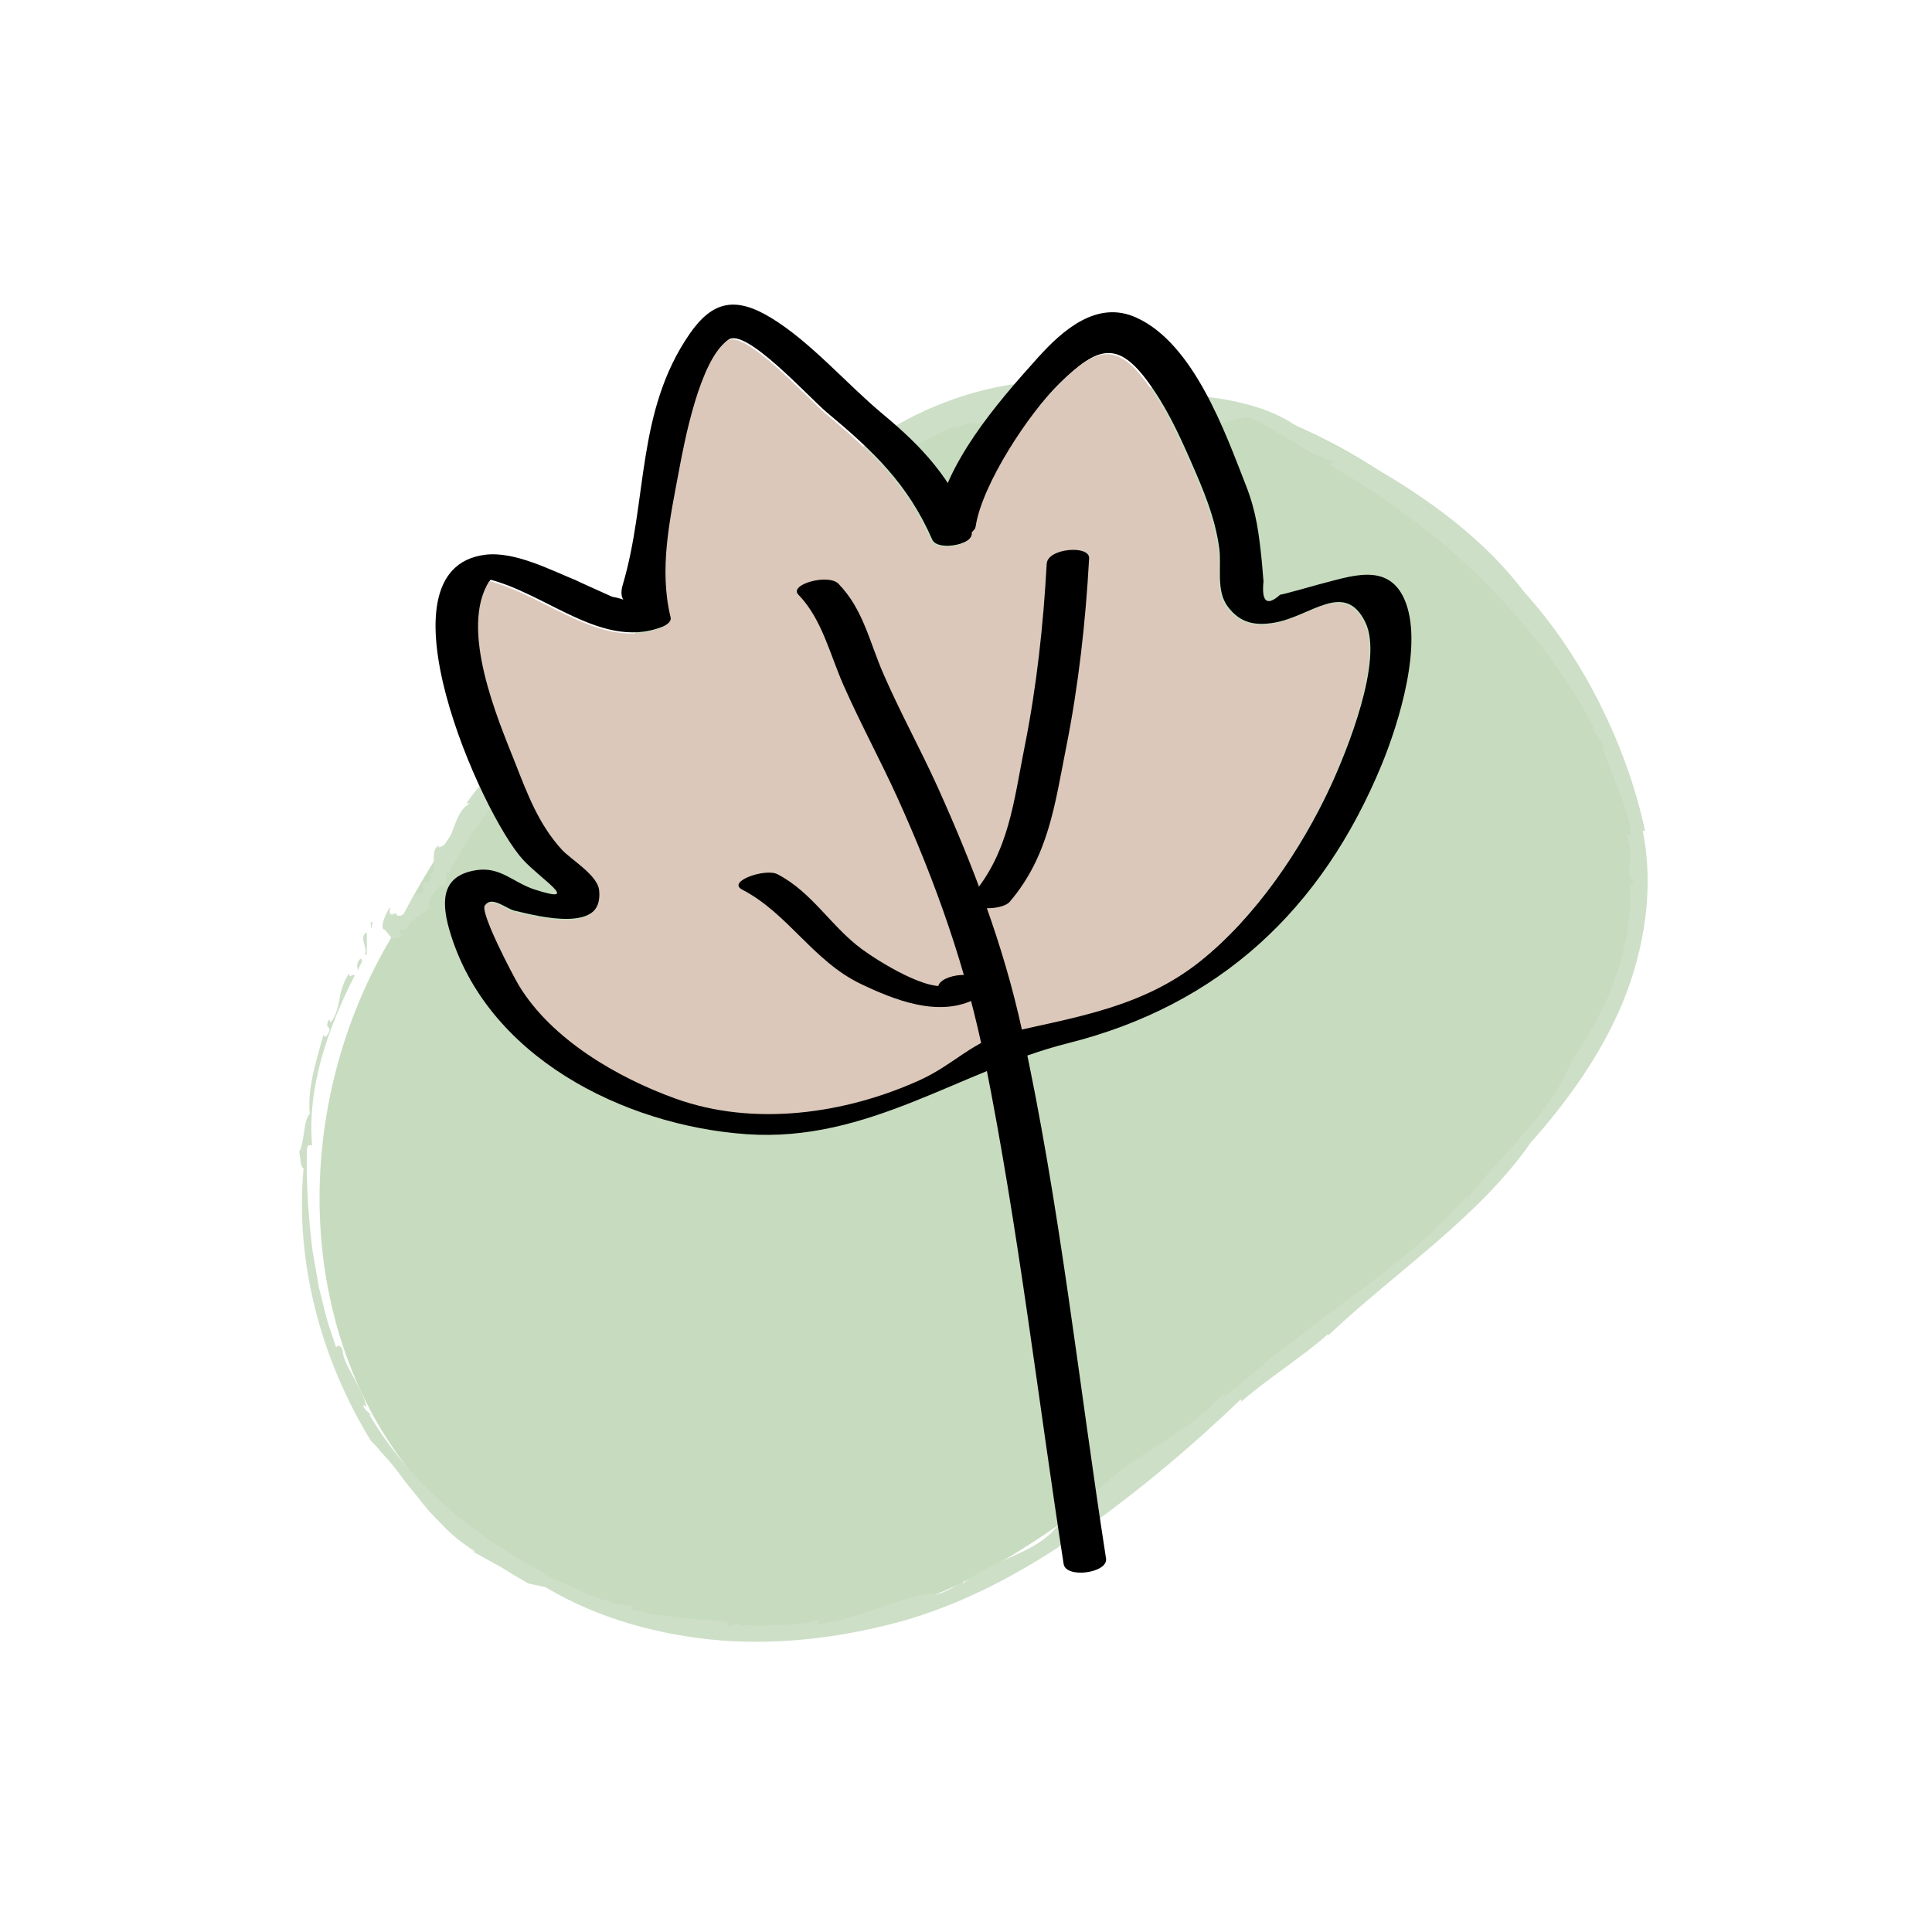 <?xml version="1.0" encoding="utf-8"?>
<!-- Generator: Adobe Illustrator 23.0.1, SVG Export Plug-In . SVG Version: 6.00 Build 0)  -->
<svg version="1.1" id="Capa_1" xmlns="http://www.w3.org/2000/svg" xmlns:xlink="http://www.w3.org/1999/xlink" x="0px" y="0px"
	 viewBox="0 0 194.12 194.12" style="enable-background:new 0 0 194.12 194.12;" xml:space="preserve">
<style type="text/css">
	.st0{opacity:0.6;}
	.st1{fill:#A2C495;}
	.st2{fill:#ACCAA1;}
	.st3{fill:#DBC8BA;}
</style>
<g>
	<g class="st0">
		<path class="st1" d="M39.52,93.86c8.34-16.81,19.24-25.8,30.41-35.7c6.67-5.91,13.5-11.93,21.62-15.58
			c12.02-5.4,25.93-4.95,37.47-0.3c11.55,4.65,20.87,13.19,27.85,23.12c4.66,6.63,8.44,14.22,8.5,22.53
			c0.12,18.19-16.77,32.96-32.08,44.76c-6.09,4.69-12.18,9.39-18.27,14.08c-6.33,4.88-12.75,9.81-20.04,13.03
			c-18.7,8.24-41.55,2.99-53.46-11.59S29.07,111.1,39.52,93.86"/>
		<g>
			<g>
				<g>
					<g>
						<polygon class="st2" points="37.44,92.6 37.23,92.7 37.31,93.34 						"/>
						<path class="st2" d="M36.57,95.9c0.11-0.05,0.18,0.04,0.29-0.01l0-2.21C35.9,94.15,37.2,95.6,36.57,95.9z"/>
						<path class="st2" d="M36.2,96.34c-0.55,0.56-0.22,1.07-0.14,1.3C35.82,97.24,36.75,96.44,36.2,96.34z"/>
						<path class="st2" d="M47.56,155.92c-0.06-0.04-0.14-0.09-0.2-0.12C47.44,155.89,47.51,155.92,47.56,155.92z"/>
						<path class="st2" d="M63.36,161.68l0.27-0.35c-1.59,0.02-3.12-0.62-4.67-1.18c-0.75-0.35-1.5-0.71-2.26-1.06l-1.14-0.49
							c-0.37-0.18-0.74-0.36-1.11-0.51l0.26-0.02c-0.89-0.52-1.81-0.94-2.66-1.5c-0.85-0.54-1.7-1.07-2.55-1.6
							c-0.81-0.59-1.61-1.17-2.41-1.75c-0.8-0.58-1.52-1.27-2.29-1.89c-2.97-2.62-5.61-5.67-7.73-9.25c0.1,0.1,0.22,0.08,0.32,0.17
							c-0.3-0.29-0.73-0.57-0.9-0.99c0.03-0.15,0.22,0.03,0.32,0.14c-0.25-1.8-2.5-4.53-2.37-5.76c-0.21-0.45-0.54-0.57-0.66-0.24
							c-0.26-0.78-0.52-1.56-0.79-2.35c-0.24-0.8-0.42-1.62-0.63-2.44l-0.31-1.23l-0.22-1.25c-0.15-0.84-0.29-1.68-0.44-2.53
							c-0.41-3.4-0.64-6.85-0.55-10.25c0.12-0.32,0.3-0.36,0.52-0.24c-0.52-5.86,1.61-11.84,4.27-17.08
							c-0.16-0.33-0.53,0.42-0.55-0.23c-0.55,0.81-0.81,1.66-0.96,2.52c-0.16,0.86-0.33,1.68-0.88,2.41l-0.18-0.3
							c-0.6,1.14,0.52,0.45-0.19,1.59c-0.37,0.43-0.3-0.23-0.38-0.01c-0.71,2.6-1.63,5.31-1.36,7.93c-0.67,0.53-0.49,2.84-1.07,3.78
							c0.18,0.72,0.07,1.41,0.44,1.7c-0.86,9.38,1.74,19.16,6.77,27.35c0.42,0.4,0.8,0.84,1.18,1.3c0.41,0.43,0.8,0.88,1.18,1.36
							c0.38,0.47,0.74,0.97,1.11,1.48c0.4,0.48,0.8,0.97,1.2,1.47c0.41,0.5,0.79,1.03,1.23,1.52c0.46,0.47,0.91,0.95,1.38,1.42
							c0.9,0.98,1.99,1.78,3.1,2.52c0,0.06-0.03,0.09-0.07,0.09c0.76,0.42,1.7,0.94,2.67,1.48c0.48,0.28,0.96,0.57,1.42,0.87
							c0.48,0.27,0.95,0.54,1.39,0.81l1.76,0.39c5.3,3.17,11.51,4.86,17.77,5.36c6.29,0.45,12.64-0.4,18.71-2.14
							c6.92-2.1,12.81-5.57,18.16-9.37c5.34-3.86,10.26-7.98,15.2-12.72c0.05,0.1,0.18,0.08-0.07,0.33
							c2.96-2.58,6.05-4.43,8.83-6.88l0.06,0.1c3.35-3.18,7.12-6.13,10.71-9.24c3.59-3.1,7.03-6.4,9.58-10.08
							c3.58-4.03,7.06-8.74,9.3-14.18c2.21-5.42,3.13-11.54,1.99-17.17l0.23-0.01c-0.97-4.5-2.53-8.74-4.55-12.78
							c-2.03-4.04-4.54-7.84-7.62-11.25c-2.86-3.77-6.59-6.99-10.61-9.7c-2-1.37-4.09-2.59-6.18-3.76c-2.09-1.17-4.2-2.26-6.31-3.34
							c-2.47-1.67-5.87-2.46-9.18-2.83c-3.33-0.4-6.56-0.42-9.27-1.06c-2.8-0.51-5.66-0.6-8.48-0.32c-2.81,0.3-5.58,0.99-8.21,2.01
							c-5.31,2-9.87,5.42-14.01,9.19c-4.33,2.85-8.03,6.52-11.77,10.05c-3.76,3.53-7.51,6.94-11.53,10
							c-1.4,1.97-3.32,3.56-5.26,5.28c-1.95,1.71-3.95,3.52-5.44,5.74l0.34,0.01c-1.86,1.04-1.46,4.15-3.17,4.43l0.06-0.2
							c-1.09,0.52,0.05,2.8-0.92,2.91l0.19,0.3c-0.53,1.1-0.38-0.06-0.96,0.69c-0.14,0.33,0.44,0.41-0.08,0.95
							c-0.61-0.25-0.92,0.43-1.24,1.1c-0.3,0.68-0.6,1.34-1.28,1.03c0.31-0.6-1,0.68-0.57-0.81c-0.33,0.31-1.23,2.2-0.58,2.31
							c0.52,0.45,0.68,1.42,1.69,0.54l-0.32-0.44c0.62-0.15,0.36-0.17,0.75-0.14c0.81-1.39,1.5-1.27,2.32-2.12
							c-0.02,0-0.04,0.01-0.05-0.02c-0.12-0.96,0.72-1.73,1.09-2.22l0.35-0.08c0.68-0.02,0.02-2.11,0.58-1.19
							c1.48-2.88,3.62-5.93,5.9-8.73c0.03-0.63,1.81-2.1,0.76-1.95c1.19-0.19,3.14-2.05,3.8-2.79c0.03,0.08,0.06,0.17-0.07,0.26
							c2.09-0.68,0.88-2.35,3.09-2.74c-0.44-0.85,2.56-2.11,2.59-3.58c0.3-0.01,0.48,0.07,0.53,0.25c2.42-2.24,5.37-4.42,7.52-6.26
							c1.29-2.19,4.61-3.61,5.44-5.77c1.44-0.95,3.81-2.37,5.38-4.17l-0.1,0.25c2.03-1.72,4.66-3.65,5.82-5.19
							c1.22,0.46,2.06-0.3,3.2-0.55c0.63-0.63,1.73-1.34,2.98-1.99c1.27-0.64,2.63-1.33,3.81-1.93c0.52,0.3,2.02-0.86,2.35-0.22
							c1.66-0.85,3.55-1.46,5.55-1.9c2-0.39,4.11-0.63,6.24-0.6c4.26,0.03,8.54,0.97,12.22,2.44l-0.12,0.02
							c1.07-0.11,2.46-0.63,3.63-0.75c0.08,0.09,0.03,0.2-0.18,0.12c0.73,0.16,1.36,0.52,1.97,0.91c0.62,0.38,1.23,0.75,1.92,1
							c-0.06,0.1-0.06,0.1-0.32,0.11c1.4,0.24,2.35,1.64,4.02,1.9l-0.01,0.21l1.03,0.26c-0.13,0.19-0.34,0.48-0.78,0.16
							c5.43,3.03,10.62,6.78,15.27,11.29c2.32,2.25,4.49,4.69,6.49,7.28c1.99,2.59,3.81,5.32,5.23,8.23l-0.41-0.32
							c0.51,0.68,0.98,1.37,1.45,2.08c-0.11,0.04-0.22-0.05-0.31-0.14c0.96,3.03,2.6,5.95,2.96,9.05c-0.11,0-0.4-0.42-0.47,0.02
							c0.49,1.07,0.35,2,0.28,2.76c-0.09,0.76-0.1,1.36,0.5,1.94c-0.07,0.11-0.37,0.17-0.46-0.06c0.01,0.78,0.02,1.57,0.02,2.36
							c-0.06,0.79-0.18,1.57-0.27,2.36c-0.07,0.8-0.27,1.57-0.48,2.35c-0.22,0.77-0.35,1.57-0.67,2.32l-0.87,2.26
							c-0.33,0.74-0.72,1.45-1.08,2.18c-0.34,0.73-0.77,1.43-1.21,2.11c-0.44,0.68-0.83,1.39-1.32,2.04
							c-1.01,2.56-2.71,4.94-4.65,7.12c-1.9,2.23-4.01,4.28-5.74,6.61l-0.14-0.19c-2.41,2.84-5.31,5.35-8.36,7.71
							c-3.06,2.36-6.25,4.58-9.25,7c-2.59,1.88-4.13,3.42-6.66,5.39l-0.24-0.18c-3.61,4.18-9.6,6.17-13.35,10.52l0.07-0.55
							c-0.33,1.03-2.87,1.83-1.98,2.5l-1,0.31c-1.16,1.68-2.73,2.52-4.43,3.3c-1.71,0.78-3.52,1.49-5.43,2.93l0.17-0.36
							c-1.02,0.74-2.31,1.46-3.27,1.56c0.12-0.09,0.03-0.13,0.28-0.3c-1,0.11-1.96,0.39-2.92,0.69c-0.98,0.25-1.95,0.58-2.92,0.95
							c-1.97,0.62-3.99,1.36-6.04,1.54l0.4-0.53c-0.47,0.2-1.05,0.35-1.71,0.46c-0.65,0.12-1.38,0.11-2.11,0.15
							c-0.74,0.01-1.5,0.06-2.24,0.05c-0.74-0.02-1.45-0.03-2.1,0.02l0.17-0.22l-1.33,0.28l-0.01-0.45
							c-0.84-0.08-1.66-0.16-2.48-0.21l-1.23-0.07l-1.21-0.15l-2.43-0.29C64.96,162.05,64.16,161.87,63.36,161.68z"/>
						<path class="st2" d="M36.81,141.4c0,0.01,0.01,0.02,0,0.04C36.89,141.51,36.87,141.47,36.81,141.4z"/>
						<path class="st2" d="M43.38,90.97c-0.1,0.12-0.19,0.22-0.28,0.31C43.19,91.3,43.3,91.07,43.38,90.97z"/>
					</g>
				</g>
			</g>
		</g>
	</g>
	<g>
		<g>
			<g>
				<path d="M93.67,54.22c-2.47-5.63-5.9-8.87-10.6-12.79c-1.77-1.48-8.14-8.55-9.88-7.3c-2.74,1.98-4.27,9.97-4.84,13.04
					c-0.91,4.87-2.02,9.85-0.84,14.74c0.12,0.49-0.59,0.92-0.94,1.06c-6.58,2.58-12.6-4.44-19.21-5.08
					c0.96-0.25,1.91-0.51,2.87-0.76c-4.71,4.31-0.21,14.68,1.63,19.33c1.27,3.2,2.39,6.24,4.72,8.8c0.93,1.02,3.59,2.55,3.75,4.06
					c0.48,4.48-6.04,2.8-8.66,2.17c-0.75-0.18-2.14-1.38-2.81-0.67c-0.59,0.62,2.85,7.14,3.41,8.08c3.28,5.41,9.88,9.26,15.75,11.37
					c7.87,2.83,17.02,1.54,24.52-1.86c3.49-1.58,5.33-3.97,9.02-4.81c6.81-1.55,13.41-2.56,19.1-7.09
					c5.53-4.41,10.12-11.21,13.05-17.55c1.6-3.46,5.34-12.65,3.47-16.45c-2.07-4.22-5.42-0.62-9.07,0.04
					c-2.01,0.36-3.52,0.05-4.76-1.62c-1.19-1.6-0.6-4.03-0.84-5.82c-0.42-3.15-1.62-5.93-2.89-8.83c-1.24-2.82-2.46-5.44-4.3-7.95
					c-3.04-4.13-5.05-3.51-8.76,0.1c-3.07,2.99-7.77,10.13-8.4,14.35c-0.2,1.34-4.44,1.67-4.19-0.03
					c0.91-6.14,6.18-12.22,10.27-16.77c2.52-2.8,5.97-5.87,9.93-4.07c5.79,2.62,8.93,11.54,11.02,16.87
					c1.05,2.68,1.31,4.88,1.6,7.72c0.05,0.64,0.11,1.27,0.16,1.91c-0.21,2.08,0.35,2.53,1.68,1.34c0.17,0.02,3.59-0.95,3.8-1.01
					c3.2-0.8,6.97-2.32,8.66,1.43c1.98,4.42-0.55,12.49-2.26,16.65c-6,14.57-16.34,24.19-31.53,28
					c-10.84,2.72-20.05,9.99-32.28,9.14c-12.38-0.87-26.25-7.83-29.89-20.6c-0.88-3.1-0.59-5.45,2.8-5.94
					c2.37-0.34,3.68,1.28,5.8,1.96c4.84,1.56,0.61-1.04-1.19-3.01c-4.19-4.59-15.12-29.22-3.79-30.63c2.95-0.37,6.59,1.54,9.18,2.59
					c-0.56-0.23,3.57,1.63,3.58,1.63c3.04,0.56,0.34,1.25,1.06-1.2c2.52-8.49,1.33-17.4,6.72-25.21c2.32-3.36,4.65-3.77,8.21-1.6
					c3.99,2.44,7.59,6.65,11.18,9.64c4.21,3.5,6.78,6.42,9.03,11.54C98.39,54.68,94.22,55.47,93.67,54.22L93.67,54.22z"/>
			</g>
		</g>
		<path class="st3" d="M56.45,85.37c-2.34-2.56-3.46-5.6-4.72-8.8c-1.7-4.29-5.63-13.41-2.56-18.19c5.87,1.57,11.34,7.03,17.27,4.71
			c0.35-0.14,1.06-0.57,0.94-1.06c-1.19-4.89-0.07-9.87,0.84-14.74c0.57-3.08,2.11-11.07,4.84-13.04c1.74-1.26,8.11,5.82,9.88,7.3
			c4.71,3.92,8.13,7.16,10.6,12.79c0.52,1.2,4.3,0.54,4.1-0.87c0.21-0.16,0.36-0.35,0.39-0.57c0.63-4.22,5.33-11.36,8.4-14.35
			c3.71-3.62,5.73-4.23,8.76-0.1c1.84,2.51,3.06,5.12,4.3,7.95c1.27,2.9,2.47,5.68,2.89,8.83c0.24,1.8-0.35,4.22,0.84,5.82
			c1.24,1.66,2.75,1.98,4.76,1.62c3.65-0.66,7-4.26,9.07-0.04c1.87,3.8-1.87,13-3.47,16.45c-2.93,6.34-7.52,13.14-13.05,17.55
			c-5.68,4.53-12.29,5.54-19.1,7.09c-3.69,0.84-5.54,3.23-9.02,4.81c-7.5,3.4-16.65,4.69-24.52,1.86
			c-5.87-2.11-12.47-5.96-15.75-11.37c-0.56-0.93-4-7.45-3.41-8.07c0.67-0.71,2.06,0.49,2.81,0.67c2.62,0.63,9.14,2.31,8.66-2.17
			C60.04,87.92,57.39,86.39,56.45,85.37z"/>
		<g>
			<g>
				<path d="M84.25,58.66c2.5,2.58,3.1,5.83,4.53,9.09c1.67,3.84,3.7,7.51,5.43,11.33c3.56,7.9,6.61,15.87,8.46,24.35
					c3.84,17.61,5.7,35.4,8.46,53.16c0.23,1.46-4.03,2.05-4.26,0.55c-2.61-16.85-4.54-33.68-7.89-50.45
					c-1.85-9.27-4.9-17.91-8.8-26.52c-1.73-3.81-3.74-7.5-5.43-11.33c-1.37-3.1-2.15-6.63-4.53-9.09
					C79.22,58.73,83.23,57.6,84.25,58.66L84.25,58.66z"/>
			</g>
		</g>
		<g>
			<g>
				<path d="M109.43,56.1c-0.35,6.39-1.06,12.75-2.31,19.02c-1.14,5.73-1.76,10.9-5.66,15.48c-0.88,1.03-5.07,0.86-3.82-0.6
					c3.75-4.4,4.21-9.48,5.3-14.92c1.22-6.08,1.89-12.25,2.23-18.44C105.26,55.07,109.51,54.74,109.43,56.1L109.43,56.1z"/>
			</g>
		</g>
		<g>
			<g>
				<path d="M98.55,98.81c0.05,0.2,0.11,0.41,0.16,0.61c0.13,0.5-0.6,0.9-0.94,1.06c-3.6,1.71-7.96-0.03-11.28-1.62
					c-4.79-2.29-7.31-7.09-11.91-9.47c-1.6-0.83,2.34-2.18,3.54-1.55c3.49,1.81,5.38,5.25,8.48,7.53c1.57,1.16,6.83,4.48,8.78,3.55
					c-0.31,0.35-0.62,0.71-0.94,1.06c-0.05-0.2-0.11-0.41-0.16-0.61C93.93,98.01,98.15,97.29,98.55,98.81L98.55,98.81z"/>
			</g>
		</g>
	</g>
</g>
</svg>
